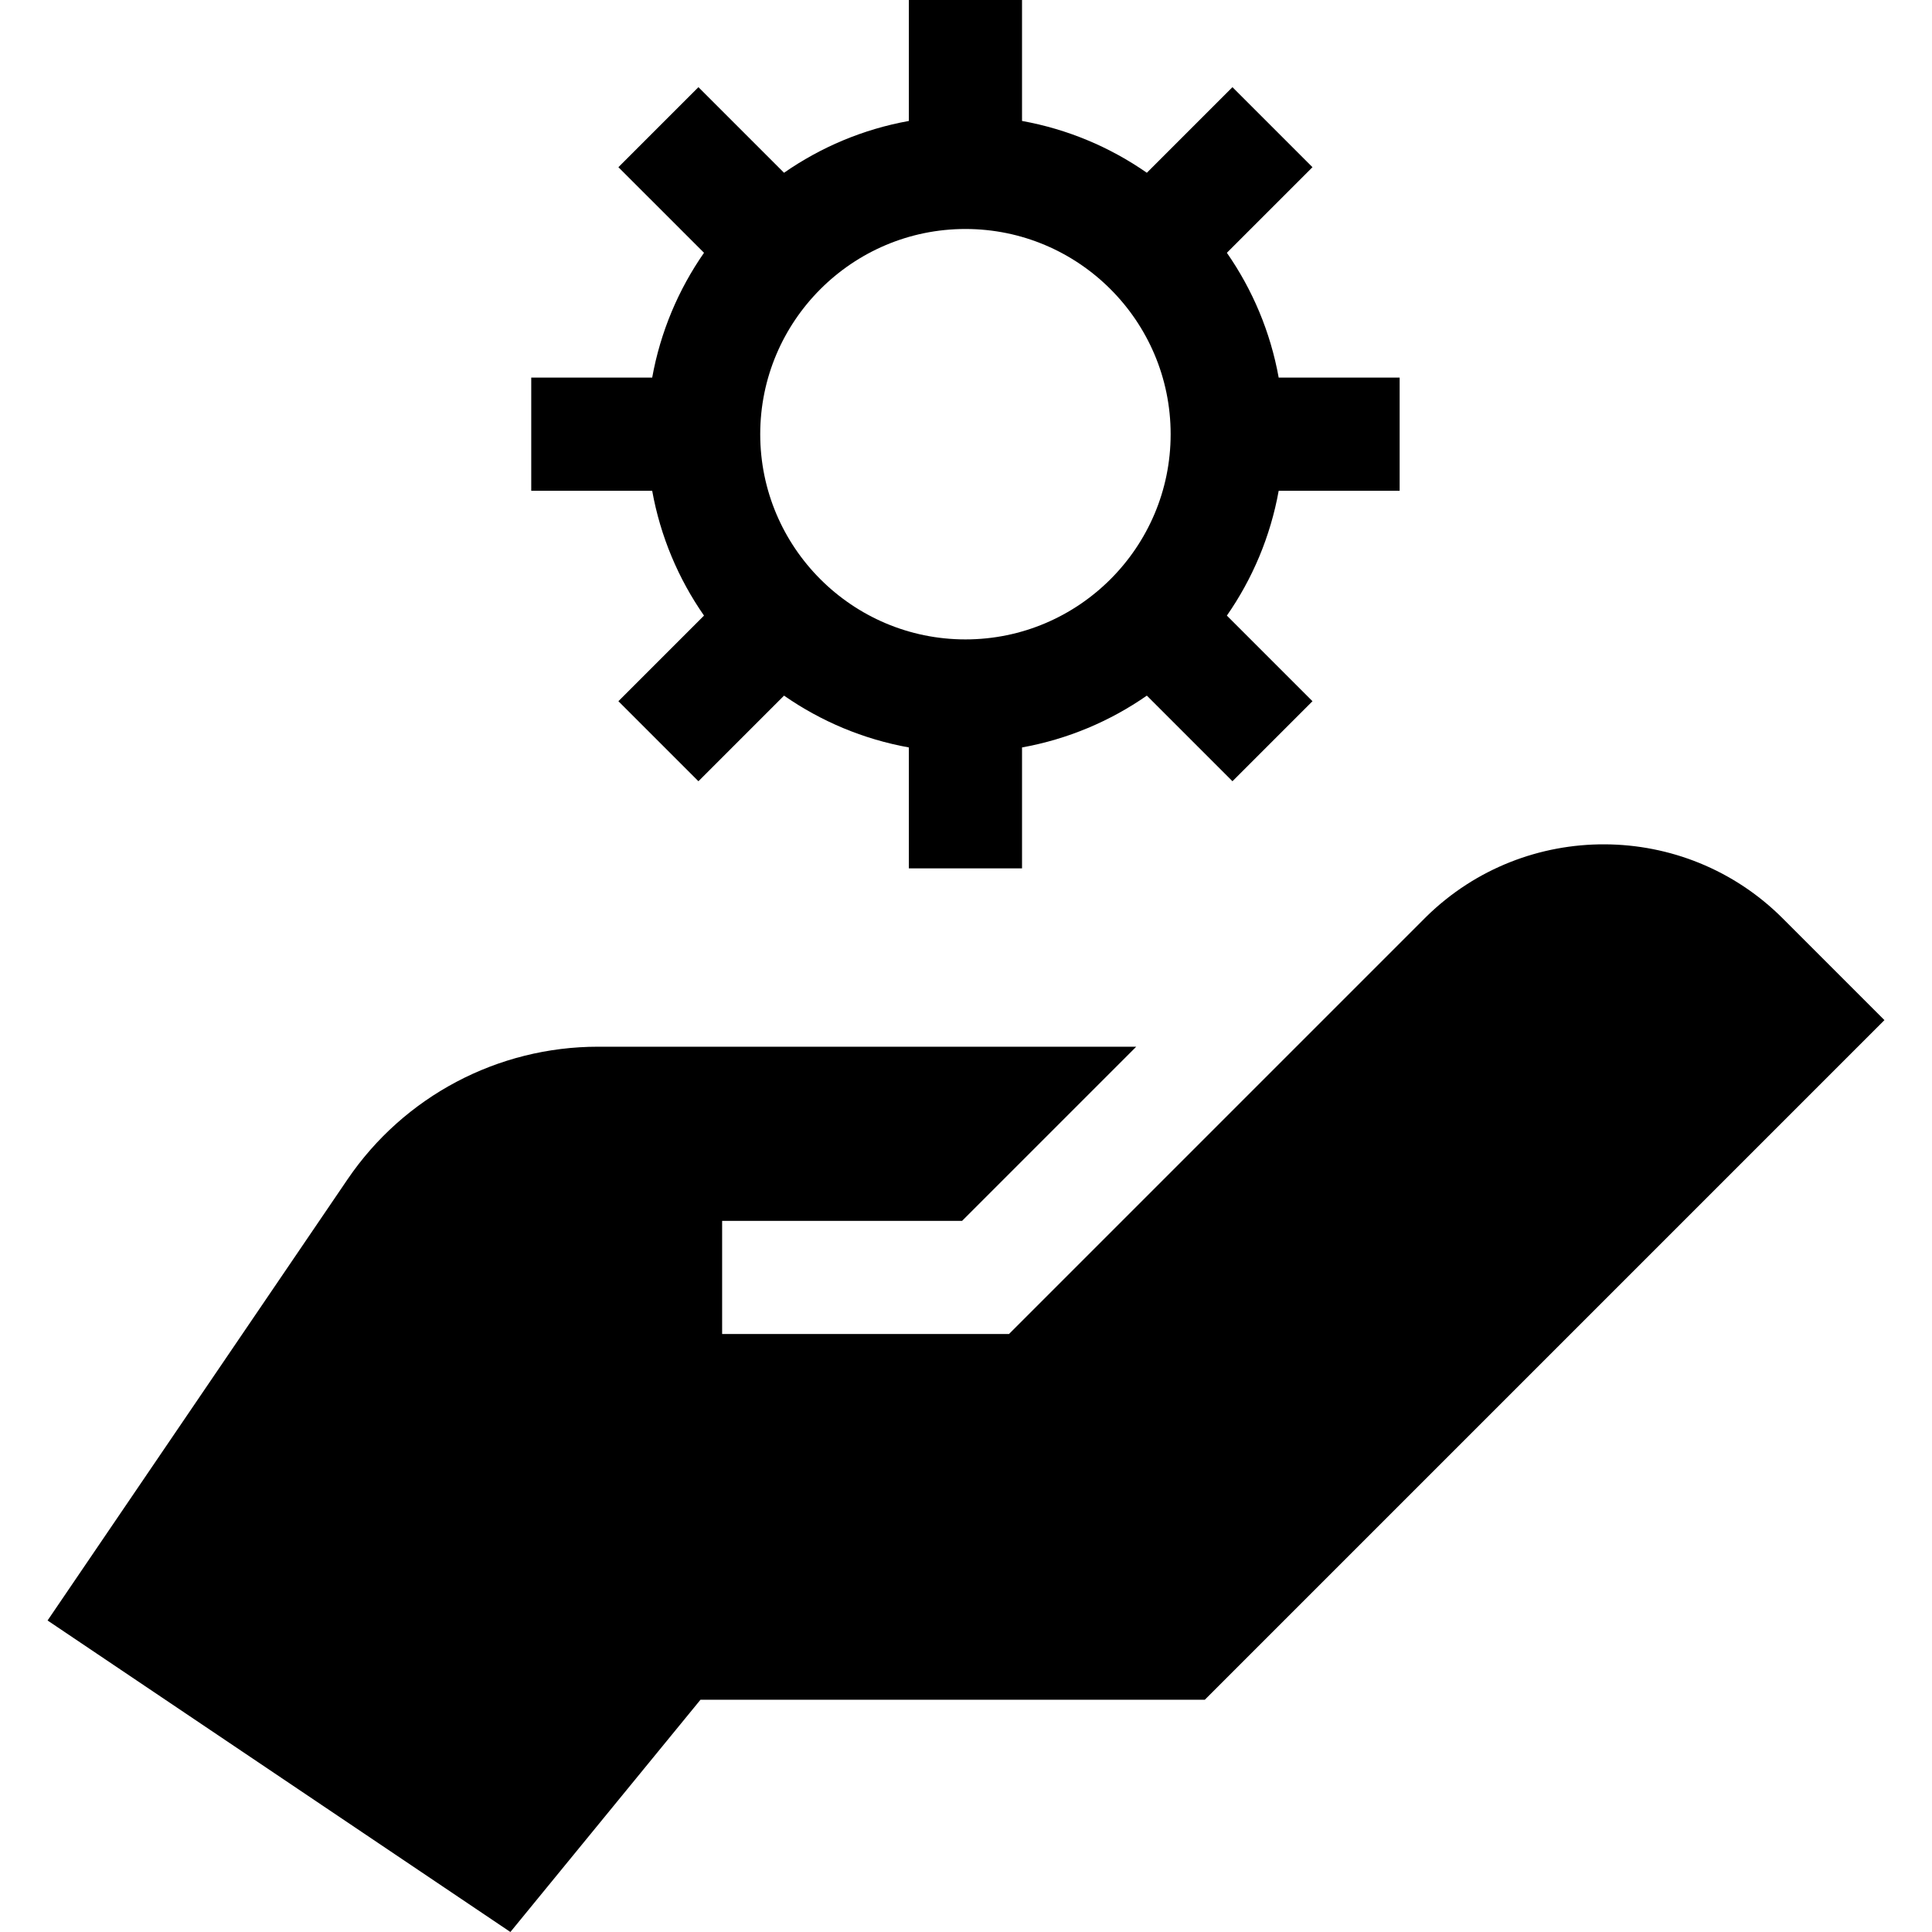 <svg id="Layer_1" enable-background="new 0 0 512.14 512.14" height="512" viewBox="0 0 512.14 512.14" width="512" xmlns="http://www.w3.org/2000/svg"><g><path d="m186.621 163.186-22.693 22.693 21.213 21.213 22.693-22.693c9.74 6.779 20.967 11.551 33.088 13.735v32.062h30v-32.062c12.121-2.184 23.347-6.956 33.088-13.735l22.693 22.693 21.213-21.213-22.693-22.693c6.779-9.74 11.551-20.967 13.735-33.087h32.062v-30h-32.062c-2.184-12.121-6.956-23.348-13.736-33.088l22.693-22.692-21.213-21.213-22.693 22.692c-9.74-6.78-20.967-11.551-33.088-13.736v-32.062h-30v32.062c-12.121 2.185-23.348 6.956-33.088 13.736l-22.693-22.692-21.213 21.213 22.693 22.692c-6.779 9.74-11.551 20.967-13.736 33.088h-32.062v30h32.062c2.186 12.12 6.957 23.347 13.737 33.087zm69.3-102.486c29.995 0 54.398 24.403 54.398 54.398s-24.403 54.397-54.398 54.397-54.398-24.402-54.398-54.397 24.403-54.398 54.398-54.398z"/><path d="m472.562 243.444c-26.01-26.01-68.221-26.162-94.437-.481l-110.664 110.665h-76.037v-30h63.61l46.163-46.163h-142.641c-26.625 0-51.459 13.145-66.431 35.162l-79.516 116.936 122.686 82.577 50.393-61.569h133.687l180.156-180.156z"/></g></svg>